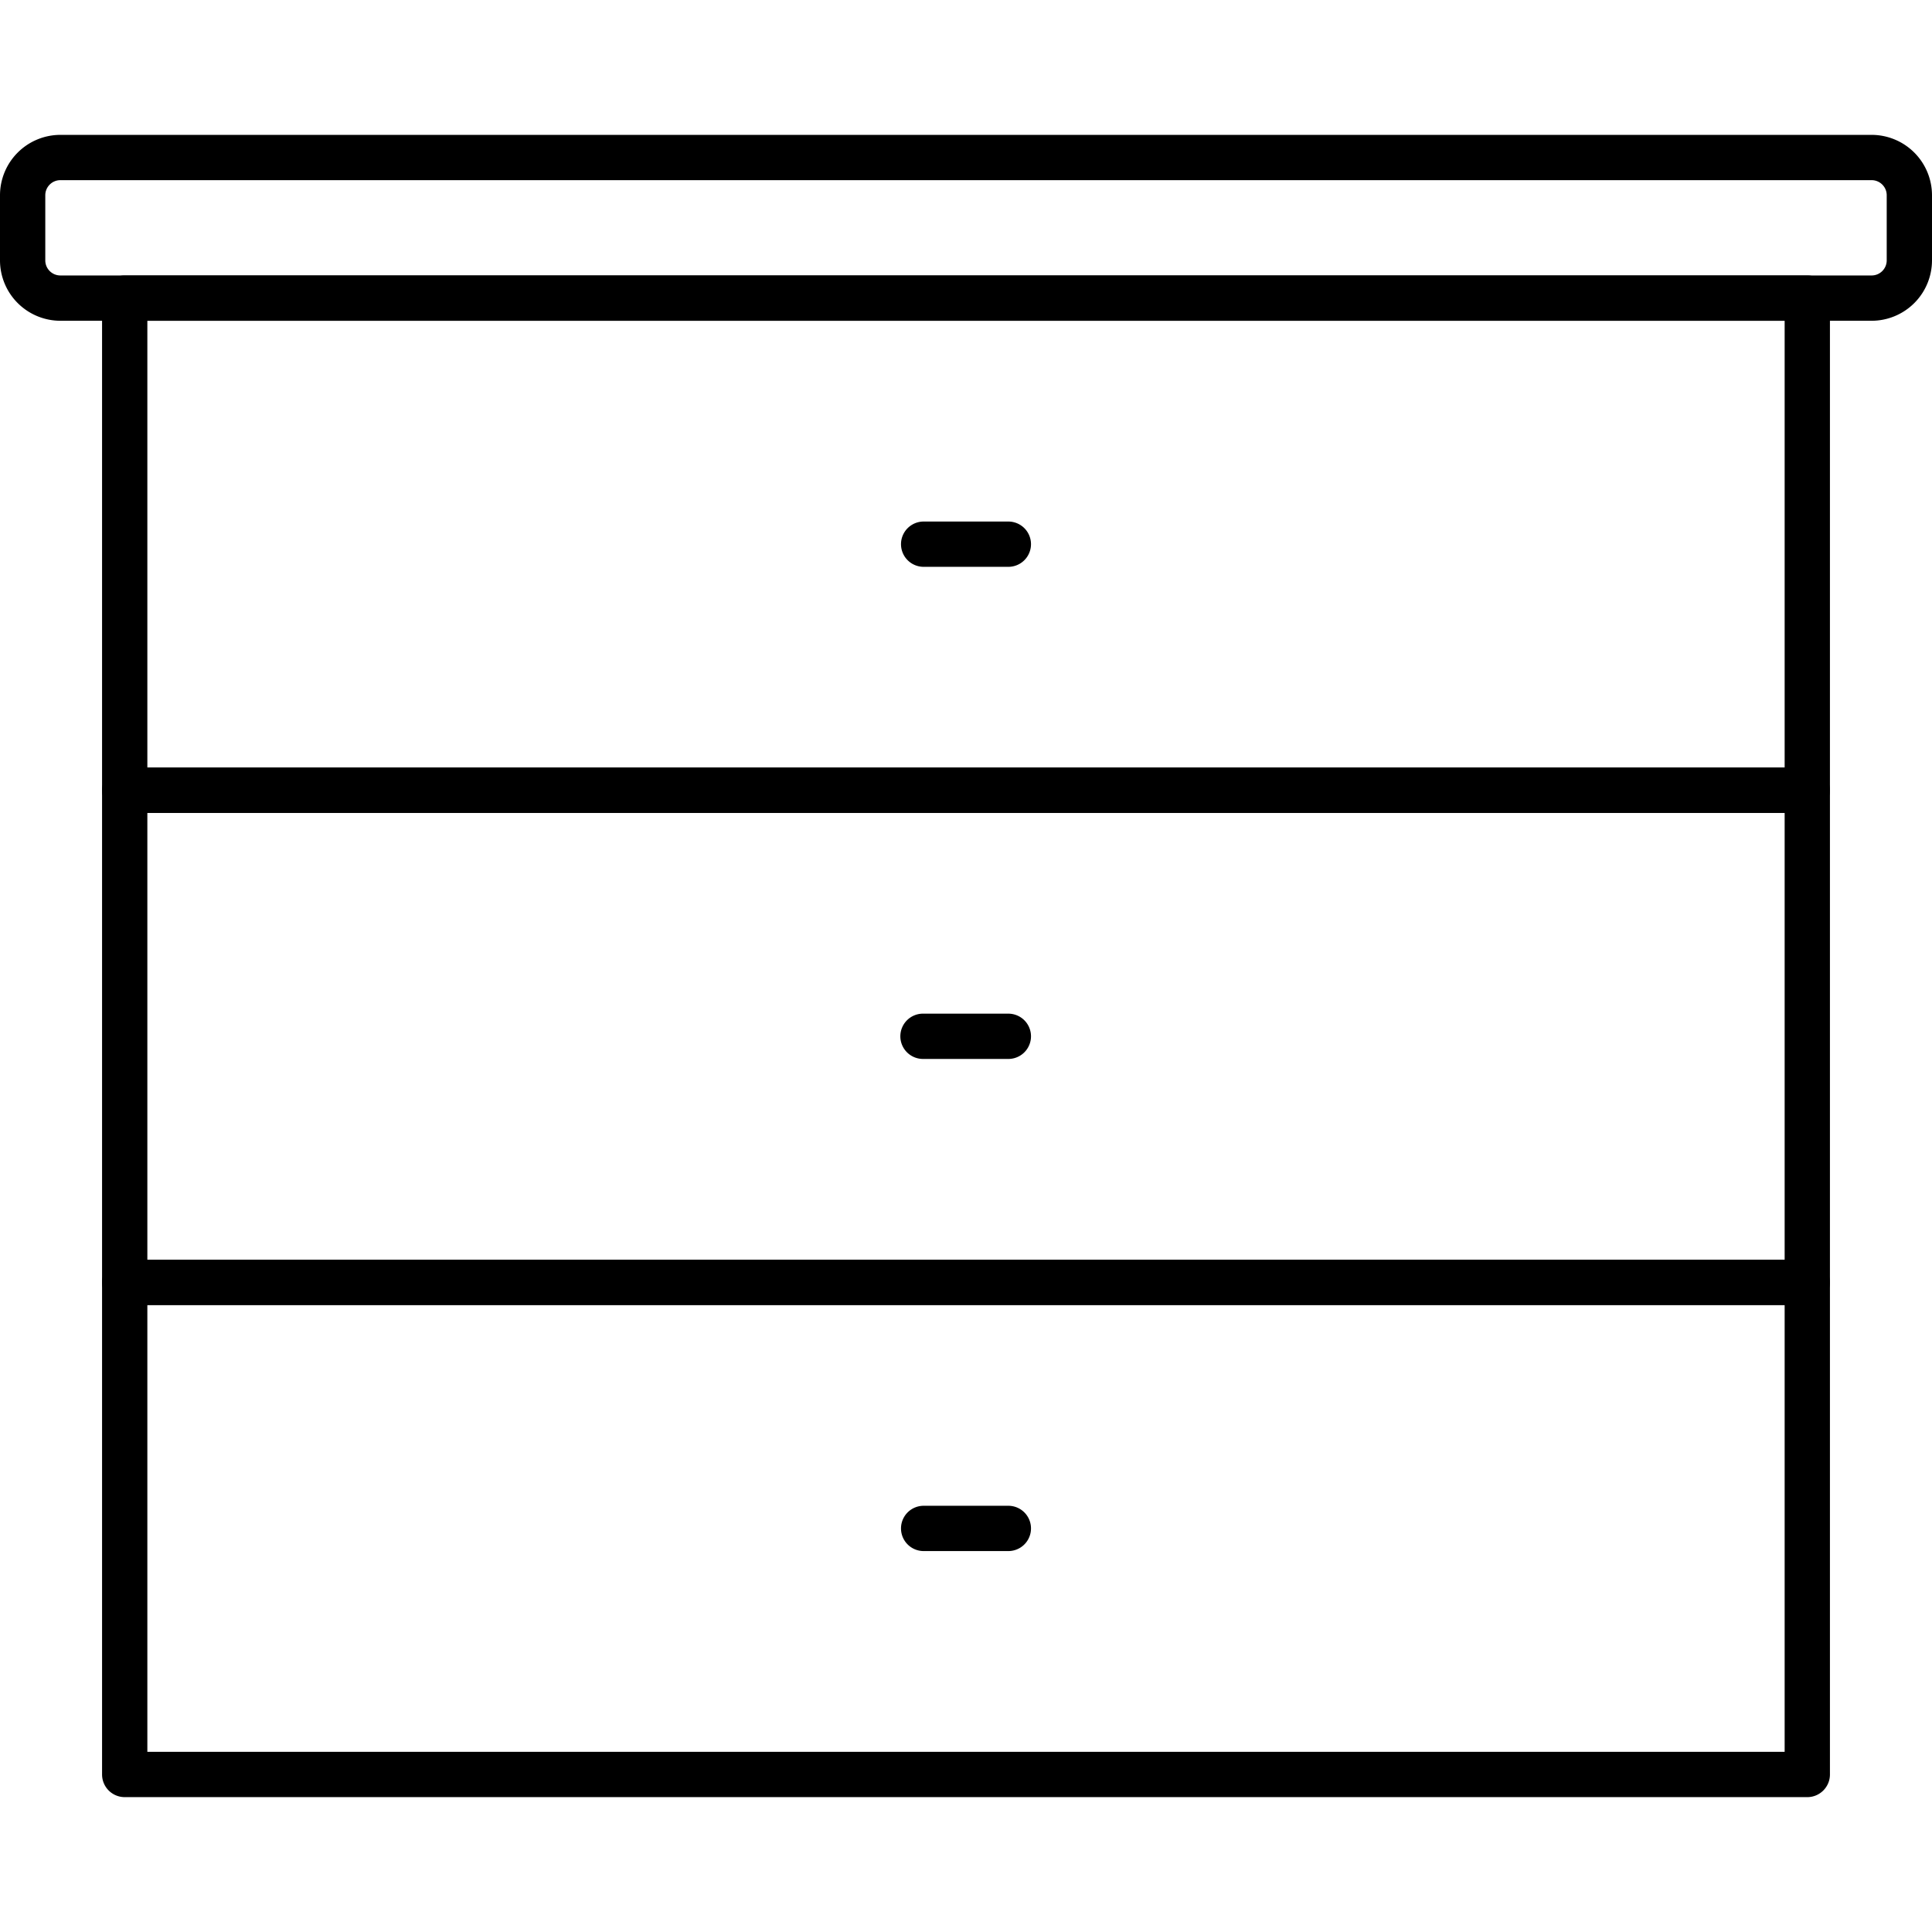 <svg width="100" height="100" fill="inherit" xmlns="http://www.w3.org/2000/svg"><g clip-path="url(#clip0)" fill="inherit"><path d="M93.545 42.075H6.455a1.172 1.172 0 01-1.172-1.172V15.43c0-.647.525-1.172 1.172-1.172h87.09c.647 0 1.172.524 1.172 1.172v25.472c0 .647-.525 1.172-1.172 1.172zM7.627 39.73h84.746V16.602H7.627v23.129z"/><path d="M93.545 67.547H6.455a1.172 1.172 0 01-1.172-1.172V40.903c0-.648.525-1.172 1.172-1.172h87.09c.647 0 1.172.524 1.172 1.172v25.472c0 .647-.525 1.172-1.172 1.172zM7.627 65.203h84.746V42.075H7.627v23.128z"/><path d="M93.545 93.019H6.455a1.172 1.172 0 01-1.172-1.172V66.375c0-.647.525-1.172 1.172-1.172h87.09c.647 0 1.172.525 1.172 1.172v25.472c0 .647-.525 1.172-1.172 1.172zM7.627 90.675h84.746V67.547H7.627v23.128zM52.192 29.339h-4.384a1.172 1.172 0 110-2.344h4.384a1.172 1.172 0 010 2.344zM52.192 54.81h-4.384a1.172 1.172 0 110-2.343h4.384a1.172 1.172 0 010 2.344z"/><path d="M52.192 80.283h-4.384a1.172 1.172 0 110-2.344h4.384a1.172 1.172 0 010 2.344zM96.875 16.603H3.125A3.129 3.129 0 010 13.478v-3.372a3.129 3.129 0 013.125-3.125h93.75A3.129 3.129 0 01100 10.106v3.372a3.129 3.129 0 01-3.125 3.125zM3.125 9.325c-.431 0-.78.35-.781.781v3.372c0 .43.35.78.781.78h93.75c.431 0 .78-.35.781-.78v-3.372c0-.431-.35-.78-.781-.781H3.125z"/></g><defs><clipPath id="clip0"><path fill="inherit" d="M0 0h100v100H0z"/></clipPath></defs></svg>